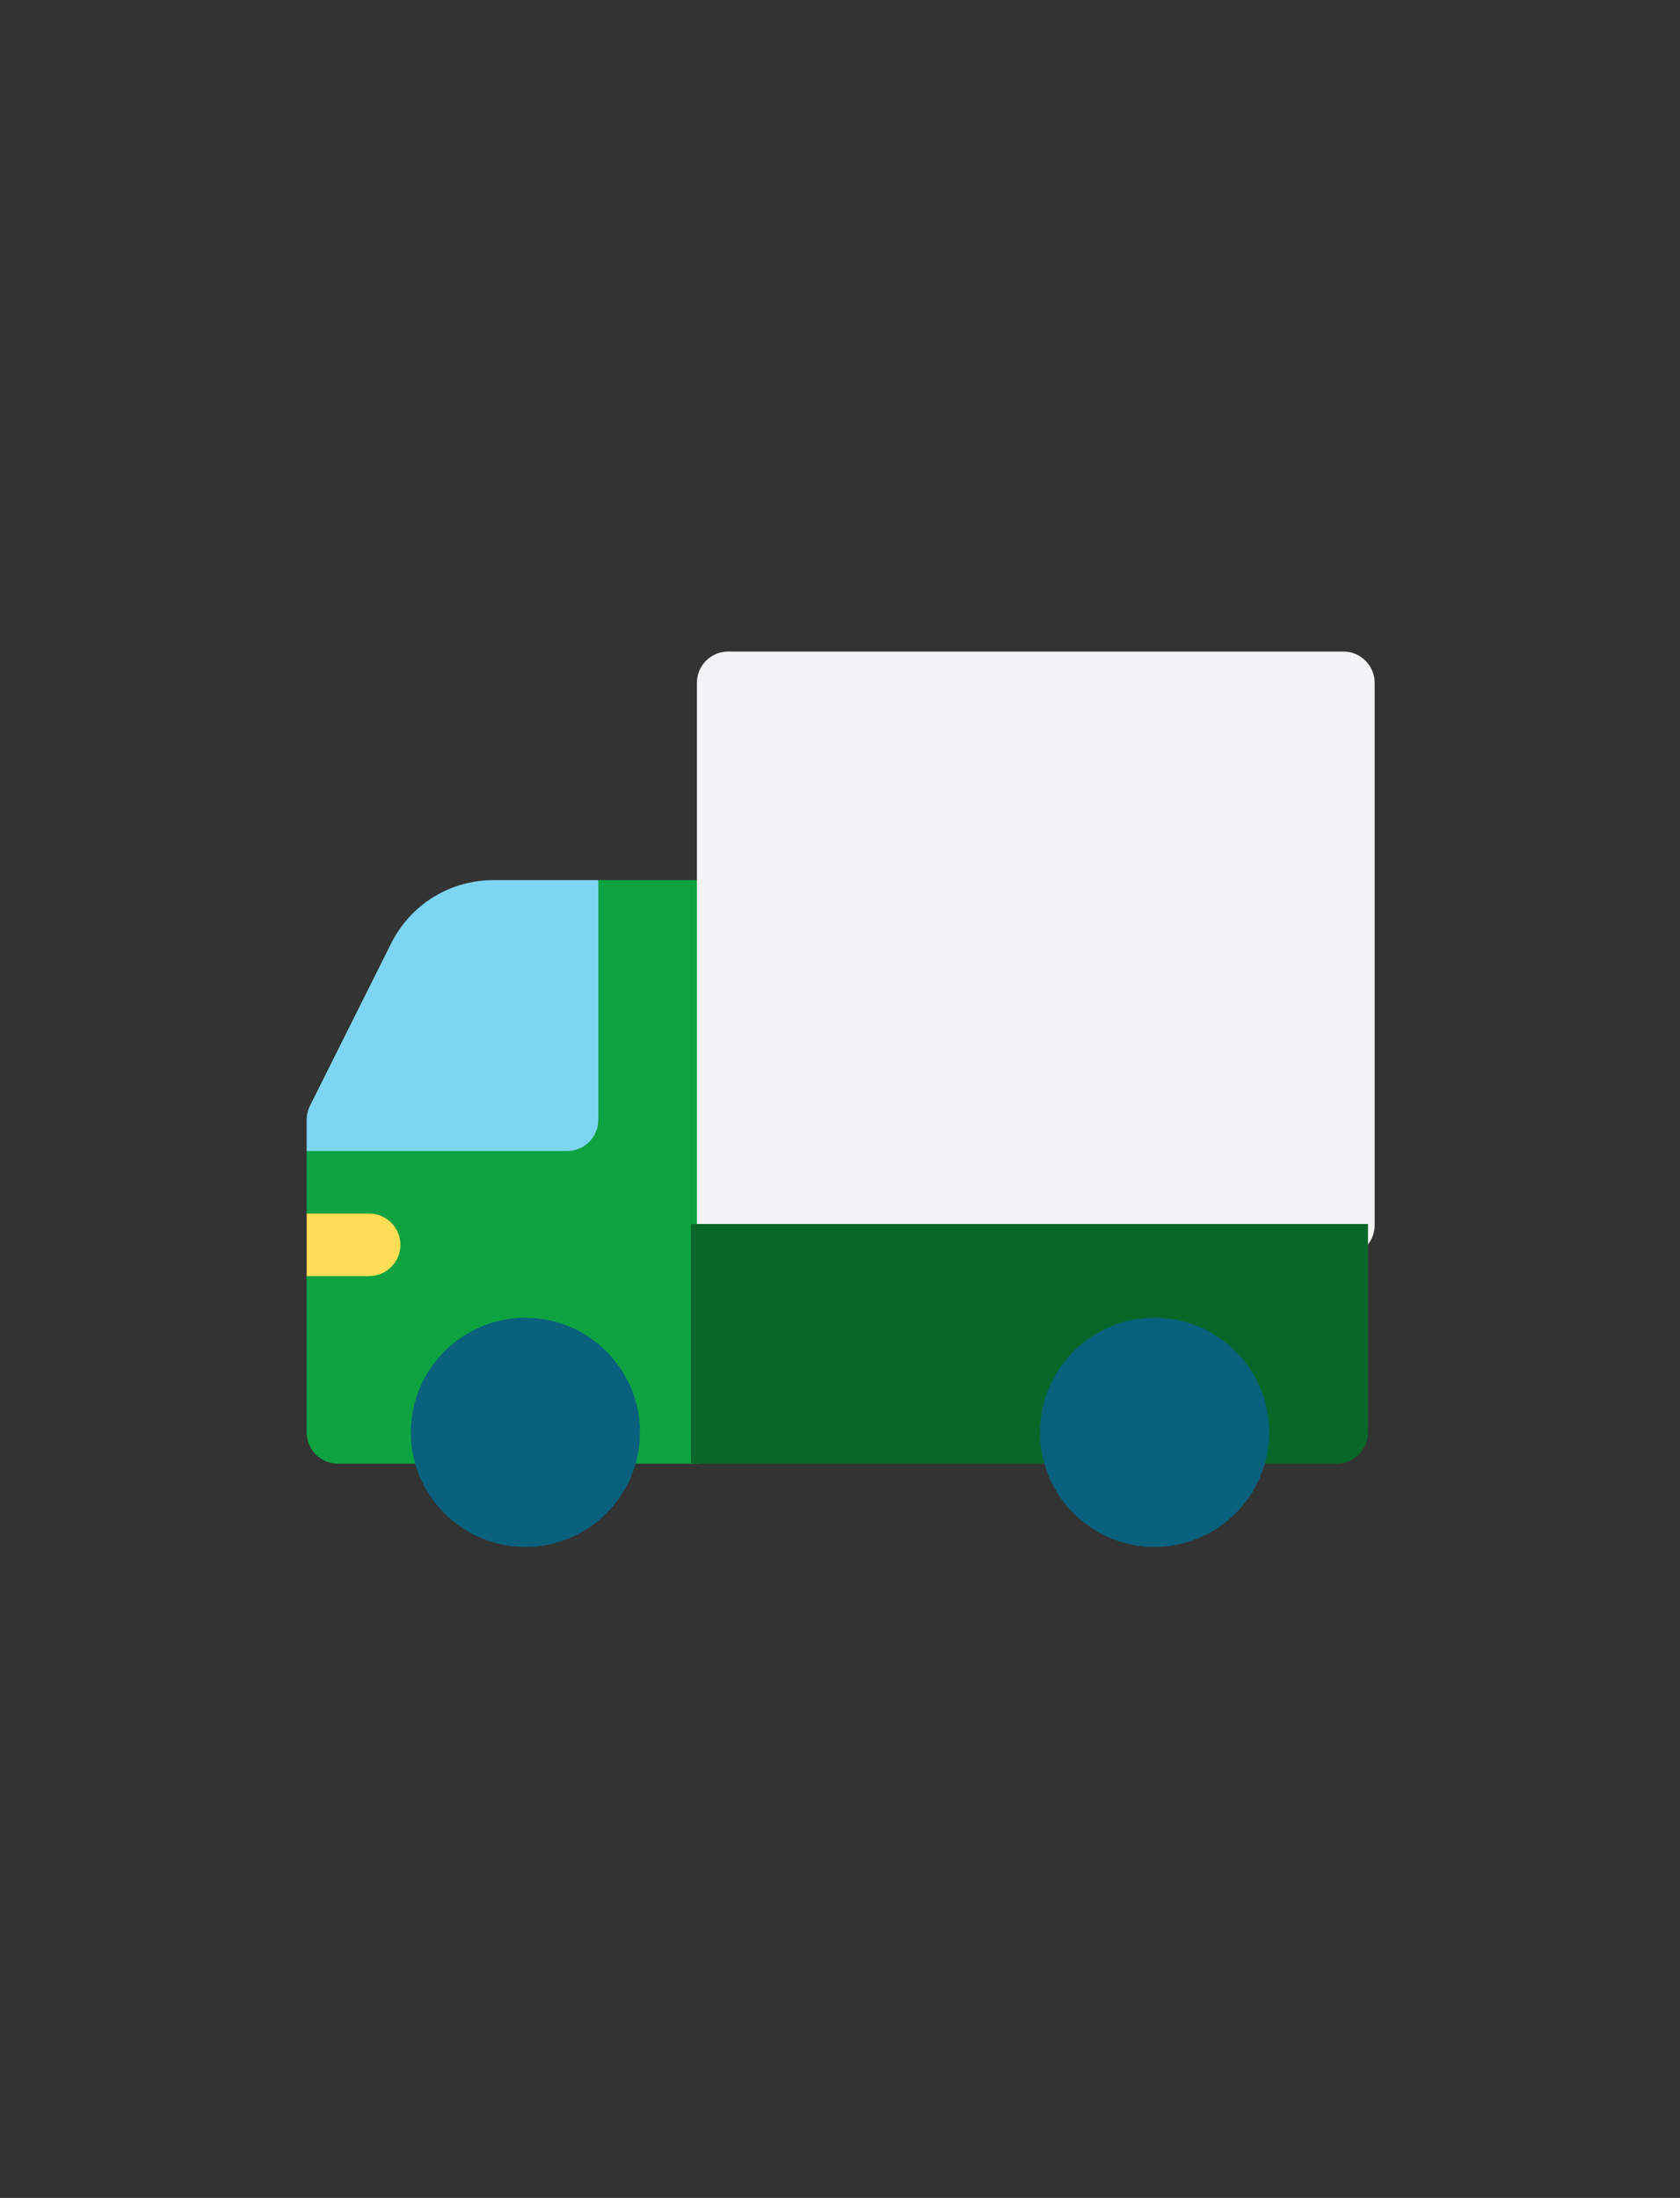 <svg width="315" height="412" xmlns="http://www.w3.org/2000/svg">
 <rect width="100%" height="100%" fill="#333333" stroke="none"/>
 <!-- Created with Method Draw - http://github.com/duopixel/Method-Draw/ -->

 <g>
  <title>background</title>
  <rect x="-1" y="-1" width="317" height="414" id="canvas_background" fill="none"/>
  <g id="canvasGrid" display="none">
   <rect id="svg_1" width="100%" height="100%" x="0" y="0" stroke-width="0" fill="url(#gridpattern)"/>
  </g>
 </g>
 <g>
  <title>Layer 1</title>
  <g id="svg_2">
   <path d="m130.547,164.984l-18.359,0l-54.688,50.781l0,11.719l3.906,5.859l-3.906,5.859l0,29.297c0,3.236 2.623,5.859 5.859,5.859l67.188,0c3.236,0 5.859,-2.623 5.859,-5.859l0,-97.656c0,-3.236 -2.623,-5.859 -5.859,-5.859l0,-0z" fill="#0ea340" id="svg_7"/>
   <path d="m92.548,164.984c-8.19,0 -15.554,4.55 -19.216,11.876l-15.213,30.425c-0.407,0.814 -0.619,1.711 -0.619,2.62l0,5.859l48.828,0c3.236,0 5.859,-2.623 5.859,-5.859l0,-44.922l-19.64,0l-0,0z" fill="#7dd5f4" id="svg_8"/>
   <g id="svg_10" transform="matrix(0.391, 0, 0, 0.391, 0, 0)">
    <path d="m644.2,602.36l-295,0c-8.284,0 -15,-6.716 -15,-15l0,-260c0,-8.284 6.716,-15 15,-15l295,0c8.284,0 15,6.716 15,15l0,260c0,8.284 -6.716,15 -15,15z" fill="#f4f4f6" id="svg_11"/>
   </g>
   <path d="m129.547,229.438l0,44.922l121.094,0c3.236,0 5.859,-2.623 5.859,-5.859l0,-39.062l-126.953,0z" fill="#096829" id="svg_14"/>
   <path d="m69.219,239.203c3.236,0 5.859,-2.623 5.859,-5.859s-2.623,-5.859 -5.859,-5.859l-11.719,0l0,11.719l11.719,0l0,0z" fill="#ffdd54" id="svg_16"/>
   <path d="m216.484,289.984c-11.846,0 -21.484,-9.638 -21.484,-21.484s9.638,-21.484 21.484,-21.484s21.484,9.638 21.484,21.484s-9.638,21.484 -21.484,21.484z" fill="#0a617d" id="svg_18"/>
   <path d="m98.516,289.984c-11.846,0 -21.484,-9.638 -21.484,-21.484s9.638,-21.484 21.484,-21.484s21.484,9.638 21.484,21.484s-9.638,21.484 -21.484,21.484z" fill="#0a617d" id="svg_21"/>
  </g>
 </g>
</svg>